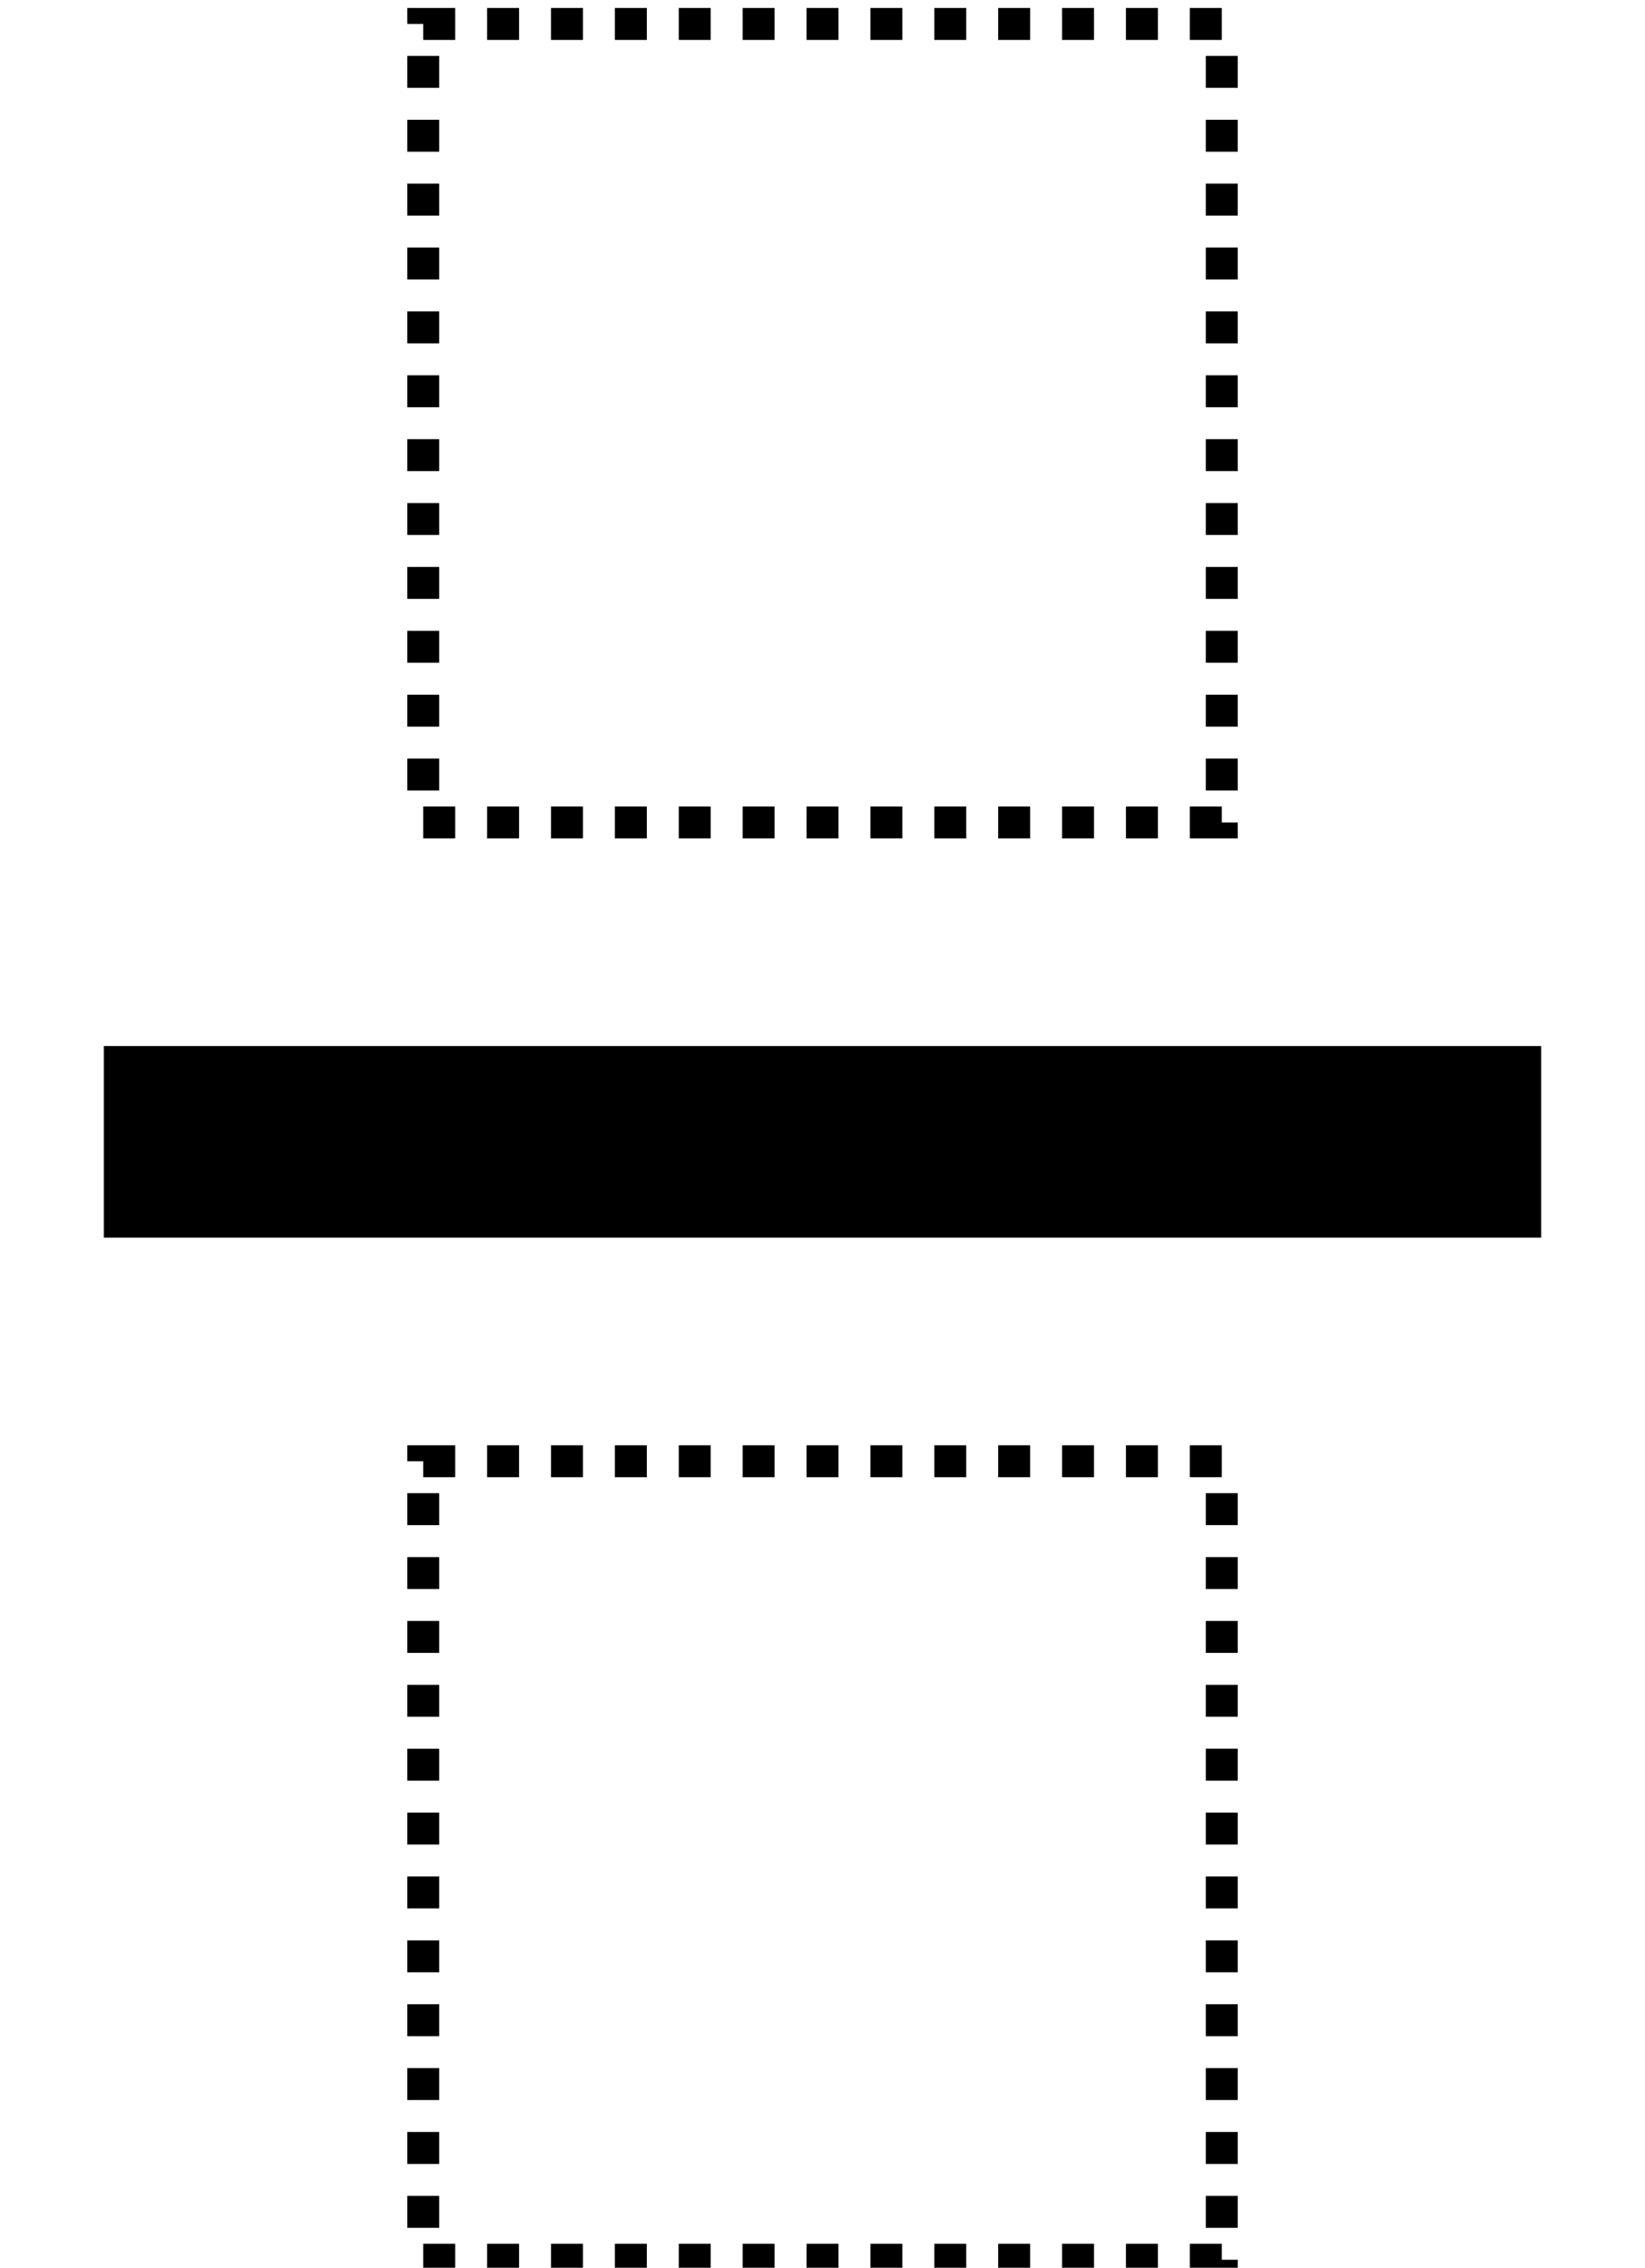 <?xml version="1.0" encoding="UTF-8"?>
<!-- Do not edit this file with editors other than diagrams.net -->
<!DOCTYPE svg PUBLIC "-//W3C//DTD SVG 1.1//EN" "http://www.w3.org/Graphics/SVG/1.1/DTD/svg11.dtd">
<svg xmlns="http://www.w3.org/2000/svg" xmlns:xlink="http://www.w3.org/1999/xlink" version="1.1" width="103px" height="142px" viewBox="-0.5 -0.5 103 142" content="&lt;mxfile host=&quot;app.diagrams.net&quot; modified=&quot;2022-01-05T13:23:50.229Z&quot; agent=&quot;5.0 (Macintosh; Intel Mac OS X 10_15_7) AppleWebKit/605.1.15 (KHTML, like Gecko) Version/13.1.3 Safari/605.1.15&quot; etag=&quot;g-MehF-tgP8H-w7xdfy9&quot; version=&quot;16.1.0&quot; type=&quot;device&quot;&gt;&lt;diagram id=&quot;5Y_e--IfQ7_pEBCybhxG&quot; name=&quot;Page-1&quot;&gt;5VVNb+MgEP01Pq4EuEm7xyab/VC1UqWoantEZmKjxYyFcez01xcH/EGyVZrDnvZk5nmYGd572Em6LrsfhlfFbxSgEkZEl6TfEsYYWS7do0cOHqGULTySGykCNgFb+QYBJAFtpIA6SrSIysoqBjPUGjIbYdwYbOO0Haq4a8VzOAO2GVfn6LMUtvDoHbud8J8g82LoTJdf/ZuSD8nhJHXBBbYzKN0k6dogWr8quzWonr2BF7/v+wdvx8EMaPuZDU22eX3Q6vWBvjwRvvq1gOblCw3T7rlqwonDtPYwUABa3PdMukijduCqsKVyEXVLg40W0LcgLqqtwT8jUdSdceXLgTijeZqbjmw4HwGWYM3BpbQT34vAYTGjesAMKG7lPi7Pg+z5WG7s8IjSNWYkePQulBkMSkhcocbGZBA2zek9qUNvLxSy3ORgzwo5avlhllb1CfU8wy1mvEzQUd8rtGbpZa3bQlrYVjzr49bd6VhtXlf+ku1k14t+Iniv904qtUaFZrKL4HVxtAgNwSO3Fow+IozQ0SV7MBa6a33SnRAeBEhD+Ekb/c0xkQJX033zX9FN2T/j24XTZ9Lfhulvk27eAQ==&lt;/diagram&gt;&lt;/mxfile&gt;"><defs/><g><path d="M 6 71 L 96 71" fill="none" stroke="rgb(0, 0, 0)" stroke-width="12" stroke-miterlimit="10" pointer-events="stroke"/><rect x="26" y="1" width="50" height="50" fill="none" stroke="rgb(0, 0, 0)" stroke-width="2" stroke-dasharray="2 2" pointer-events="all"/><rect x="26" y="91" width="50" height="50" fill="none" stroke="rgb(0, 0, 0)" stroke-width="2" stroke-dasharray="2 2" pointer-events="all"/></g></svg>